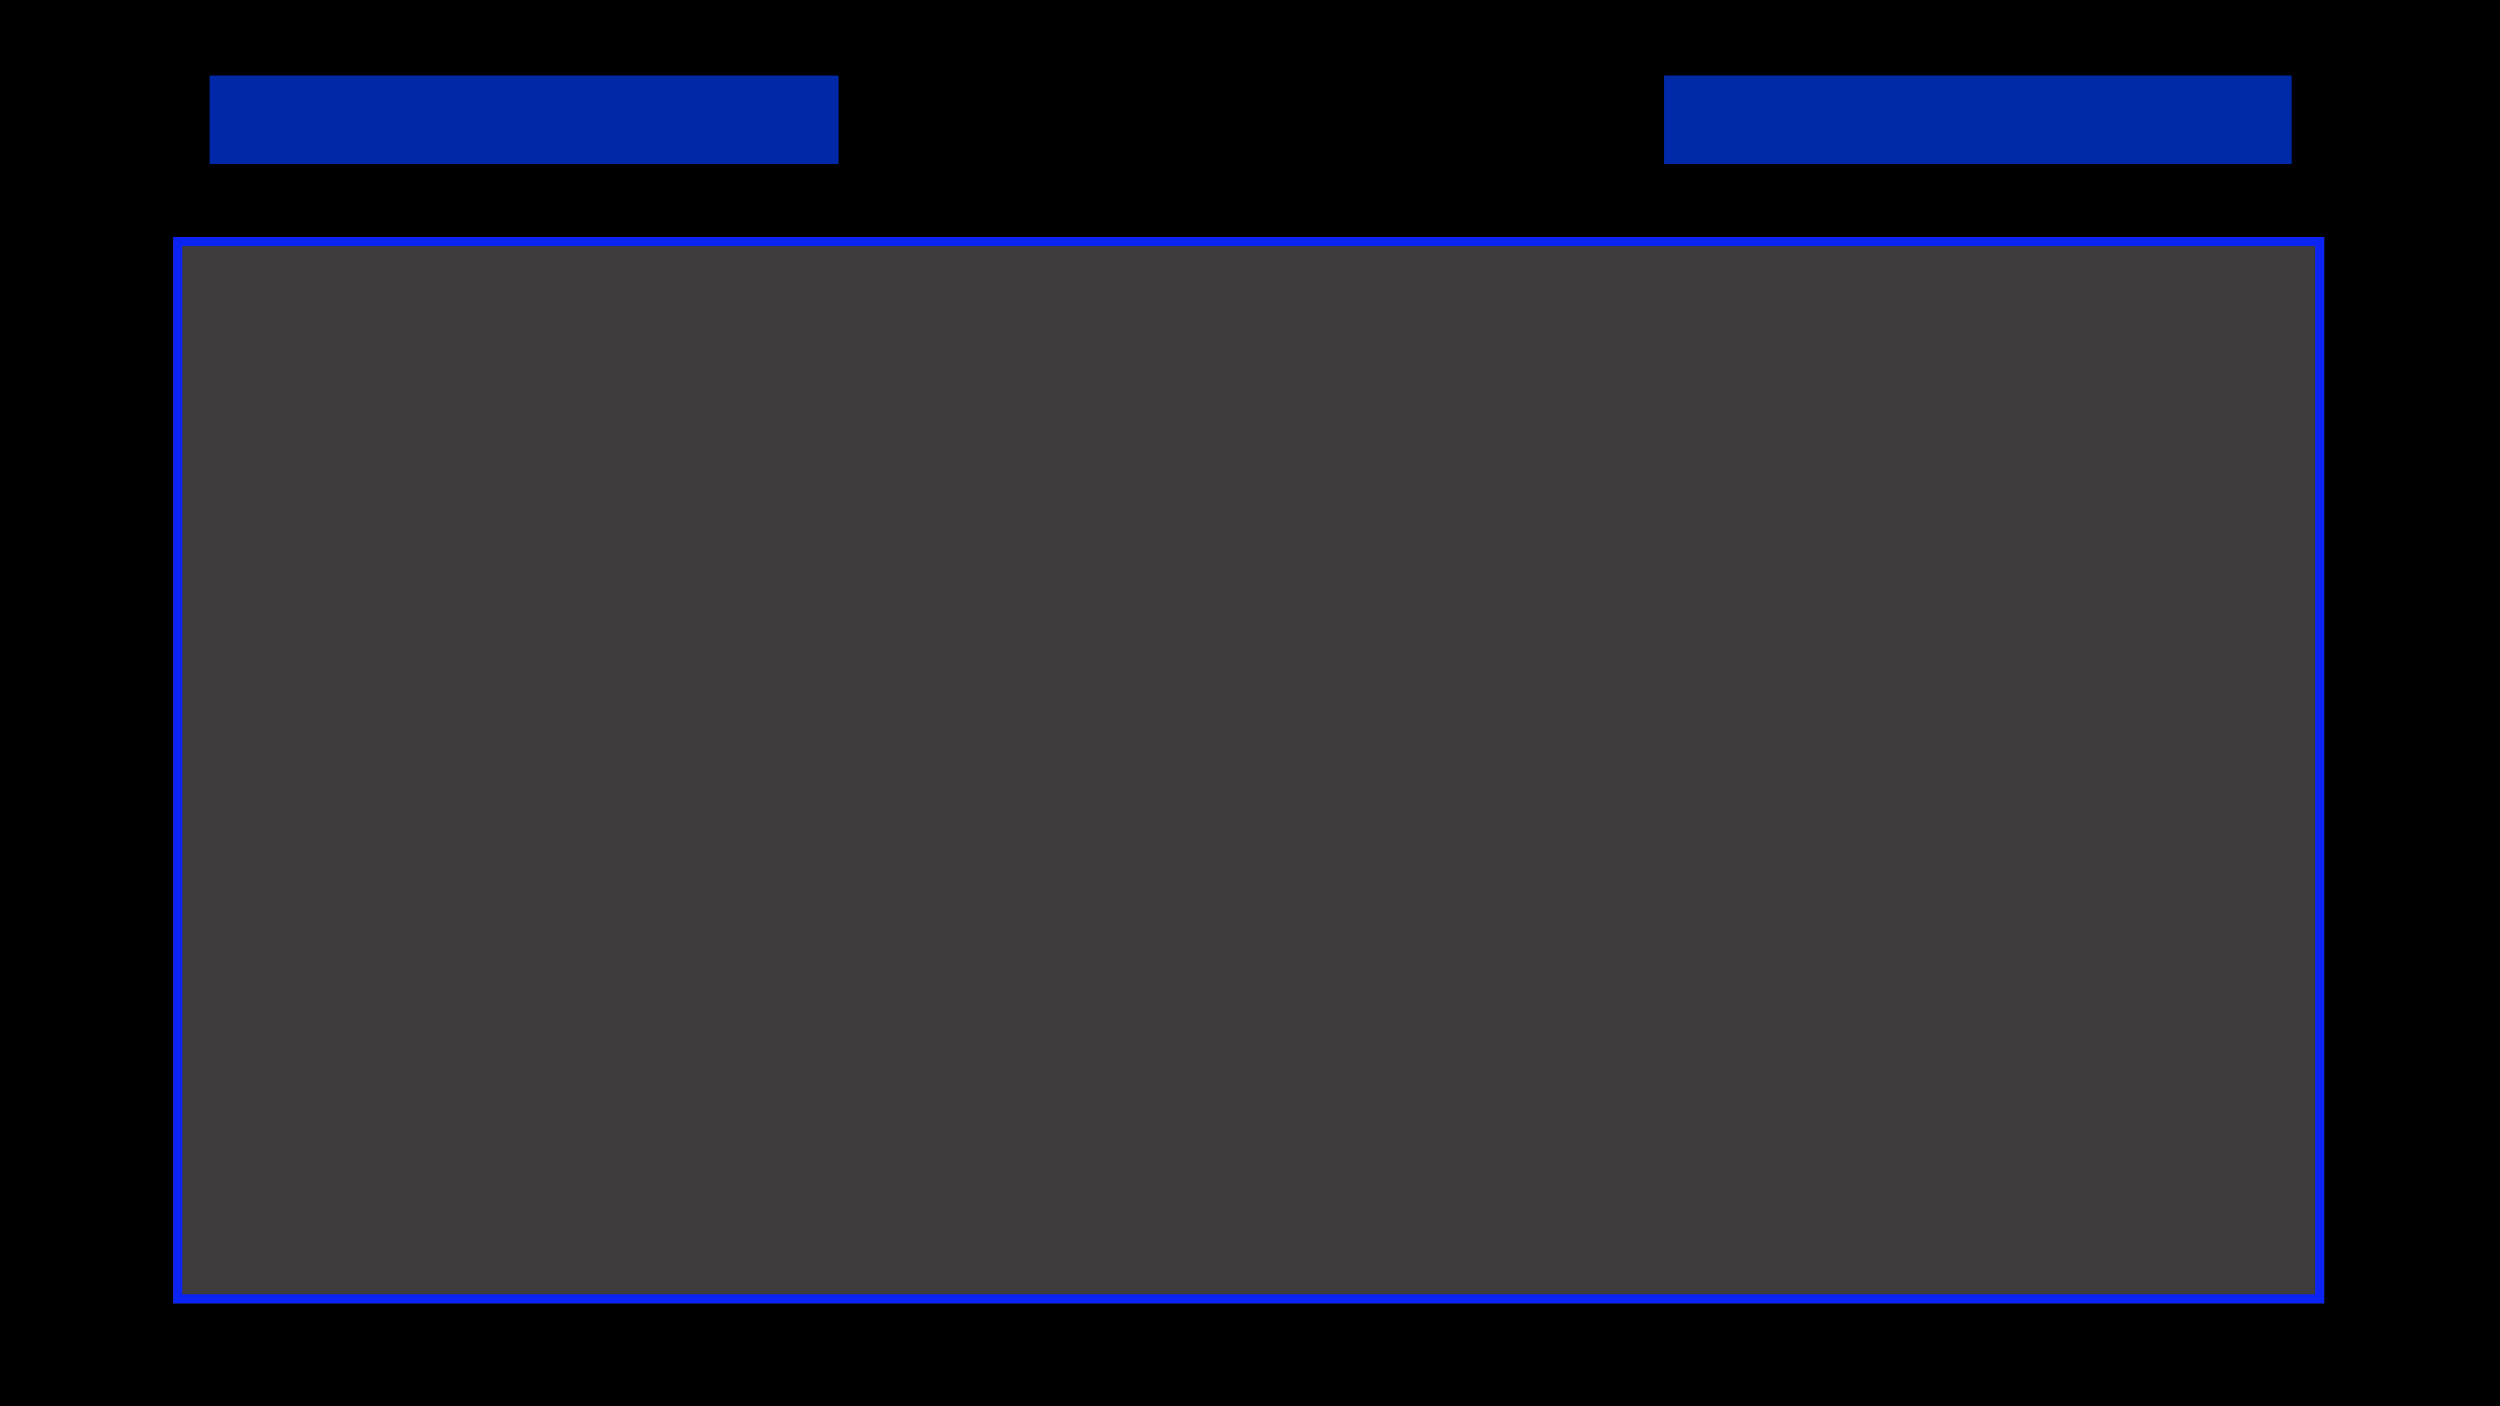 <?xml version="1.0" encoding="UTF-8"?>
<svg version="1.1" xmlns="http://www.w3.org/2000/svg" width="1920" height="1080">
<path d="M0 0 C633.6 0 1267.2 0 1920 0 C1920 356.4 1920 712.8 1920 1080 C1286.4 1080 652.8 1080 0 1080 C0 723.6 0 367.2 0 0 Z " fill="#3D3B3C" transform="translate(0,0)"/>
<path d="M0 0 C633.6 0 1267.2 0 1920 0 C1920 356.4 1920 712.8 1920 1080 C1286.4 1080 652.8 1080 0 1080 C0 723.6 0 367.2 0 0 Z M133 182 C133 452.27 133 722.54 133 1001 C678.16 1001 1223.32 1001 1785 1001 C1785 730.73 1785 460.46 1785 182 C1239.84 182 694.68 182 133 182 Z " fill="#000000" transform="translate(0,0)"/>
<path d="M0 0 C545.16 0 1090.32 0 1652 0 C1652 270.27 1652 540.54 1652 819 C1106.84 819 561.68 819 0 819 C0 548.73 0 278.46 0 0 Z M7 7 C7 272.65 7 538.3 7 812 C547.54 812 1088.08 812 1645 812 C1645 546.35 1645 280.7 1645 7 C1104.46 7 563.92 7 7 7 Z " fill="#0B24F3" transform="translate(133,182)"/>
<path d="M0 0 C159.39 0 318.78 0 483 0 C483 22.44 483 44.88 483 68 C323.61 68 164.22 68 0 68 C0 45.56 0 23.12 0 0 Z " fill="#0028A7" transform="translate(161,58)"/>
<path d="M0 0 C159.06 0 318.12 0 482 0 C482 22.44 482 44.88 482 68 C322.94 68 163.88 68 0 68 C0 45.56 0 23.12 0 0 Z " fill="#0029A8" transform="translate(1278,58)"/>
</svg>
